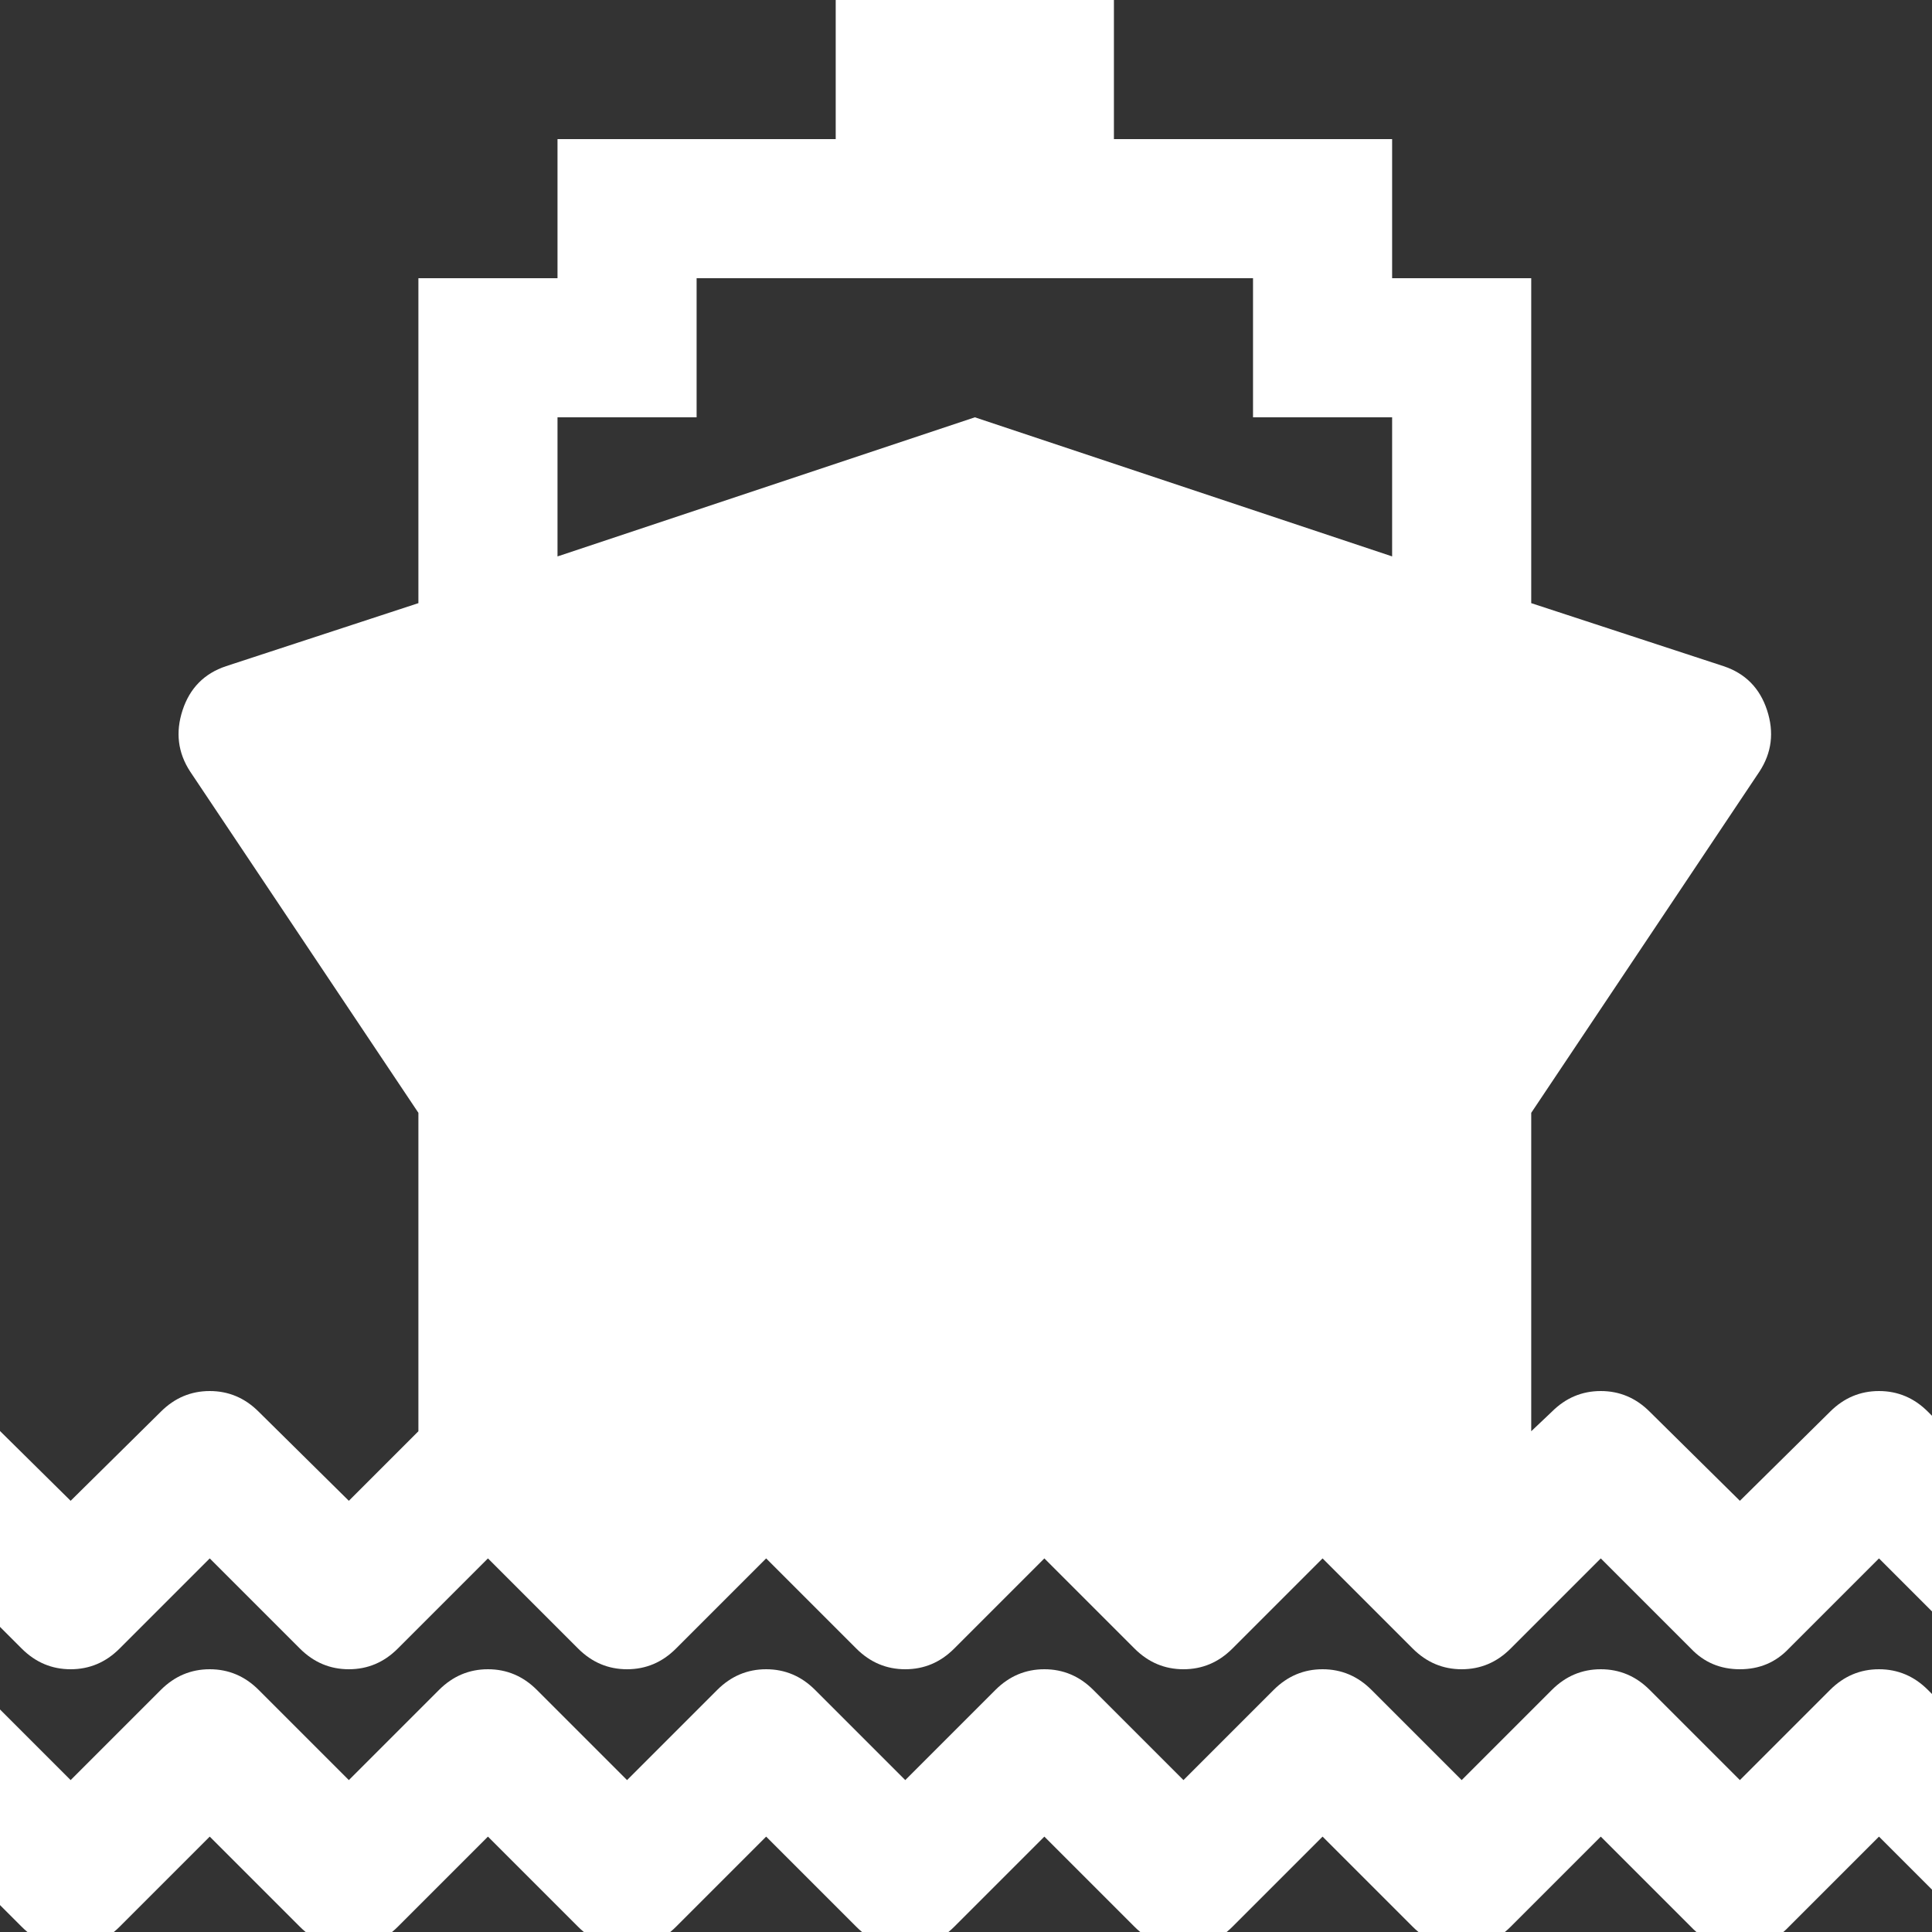 ﻿<!DOCTYPE svg PUBLIC "-//W3C//DTD SVG 1.1//EN" "http://www.w3.org/Graphics/SVG/1.1/DTD/svg11.dtd">
<svg xmlns="http://www.w3.org/2000/svg" xmlns:xlink="http://www.w3.org/1999/xlink" version="1.1" x="0" y="0" width="16" height="16" overflow="auto" preserveAspectRatio="xMidYMid" baseProfile="tiny" space="preserve">
  <rect width="100%" height="100%" fill="#333333" stroke="none"/>
  <path d="M1811 -19 Q1830 0 1856 0 Q1882 0 1901 -19 L2029 -147 L1939 -237 L1856 -154 L1773 -237 Q1755 -256 1728 -256 Q1701 -256 1683 -237 L1600 -154 L1517 -237 Q1498 -256 1472 -256 Q1446 -256 1427 -237 L1344 -154 L1261 -237 Q1242 -256 1216 -256 Q1190 -256 1171 -237 L1088 -154 L1005 -237 Q986 -256 960 -256 Q934 -256 915 -237 L832 -154 L749 -237 Q730 -256 704 -256 Q678 -256 659 -237 L576 -154 L493 -237 Q474 -256 448 -256 Q422 -256 403 -237 L320 -154 L237 -237 Q218 -256 192 -256 Q166 -256 147 -237 L19 -109 L109 -19 L192 -102 L275 -19 Q294 0 320 0 Q346 0 365 -19 L448 -102 L531 -19 Q550 0 576 0 Q602 0 621 -19 L704 -102 L787 -19 Q806 0 832 0 Q858 0 877 -19 L960 -102 L1043 -19 Q1062 0 1088 0 Q1114 0 1133 -19 L1216 -102 L1299 -19 Q1318 0 1344 0 Q1370 0 1389 -19 L1472 -102 L1555 -19 Q1574 0 1600 0 Q1626 0 1645 -19 L1728 -102 z M237 19 Q218 0 192 0 Q166 0 147 19 L19 147 L109 237 L192 155 L275 237 Q294 256 320 256 Q346 256 365 237 L448 155 L512 219 L512 512 L302 826 Q285 852 295 882.5 Q305 913 335 923 L512 981 L512 1280 L640 1280 L640 1408 L896 1408 L896 1536 L1152 1536 L1152 1408 L1408 1408 L1408 1280 L1536 1280 L1536 981 L1713 923 Q1743 913 1753 882.5 Q1763 852 1746 826 L1536 512 L1536 219 L1555 237 Q1574 256 1600 256 Q1626 256 1645 237 L1728 155 L1811 237 Q1830 256 1856 256 Q1882 256 1901 237 L2029 109 L1939 19 L1856 102 L1773 19 Q1755 0 1728 0 Q1701 0 1683 19 L1600 102 L1517 19 Q1498 0 1472 0 Q1446 0 1427 19 L1344 102 L1261 19 Q1242 0 1216 0 Q1190 0 1171 19 L1088 102 L1005 19 Q986 0 960 0 Q934 0 915 19 L832 102 L749 19 Q730 0 704 0 Q678 0 659 19 L576 102 L493 19 Q474 0 448 0 Q422 0 403 19 L320 102 z M640 1152 L640 1024 L1024 1152 L1408 1024 L1408 1152 L1280 1152 L1280 1280 L768 1280 L768 1152 L640 1152 z" pathLength="0" fill="White" transform="translate(-1.143, 9.536743E-07) scale(0.009, -0.009) translate(0, -1536)" />
</svg>